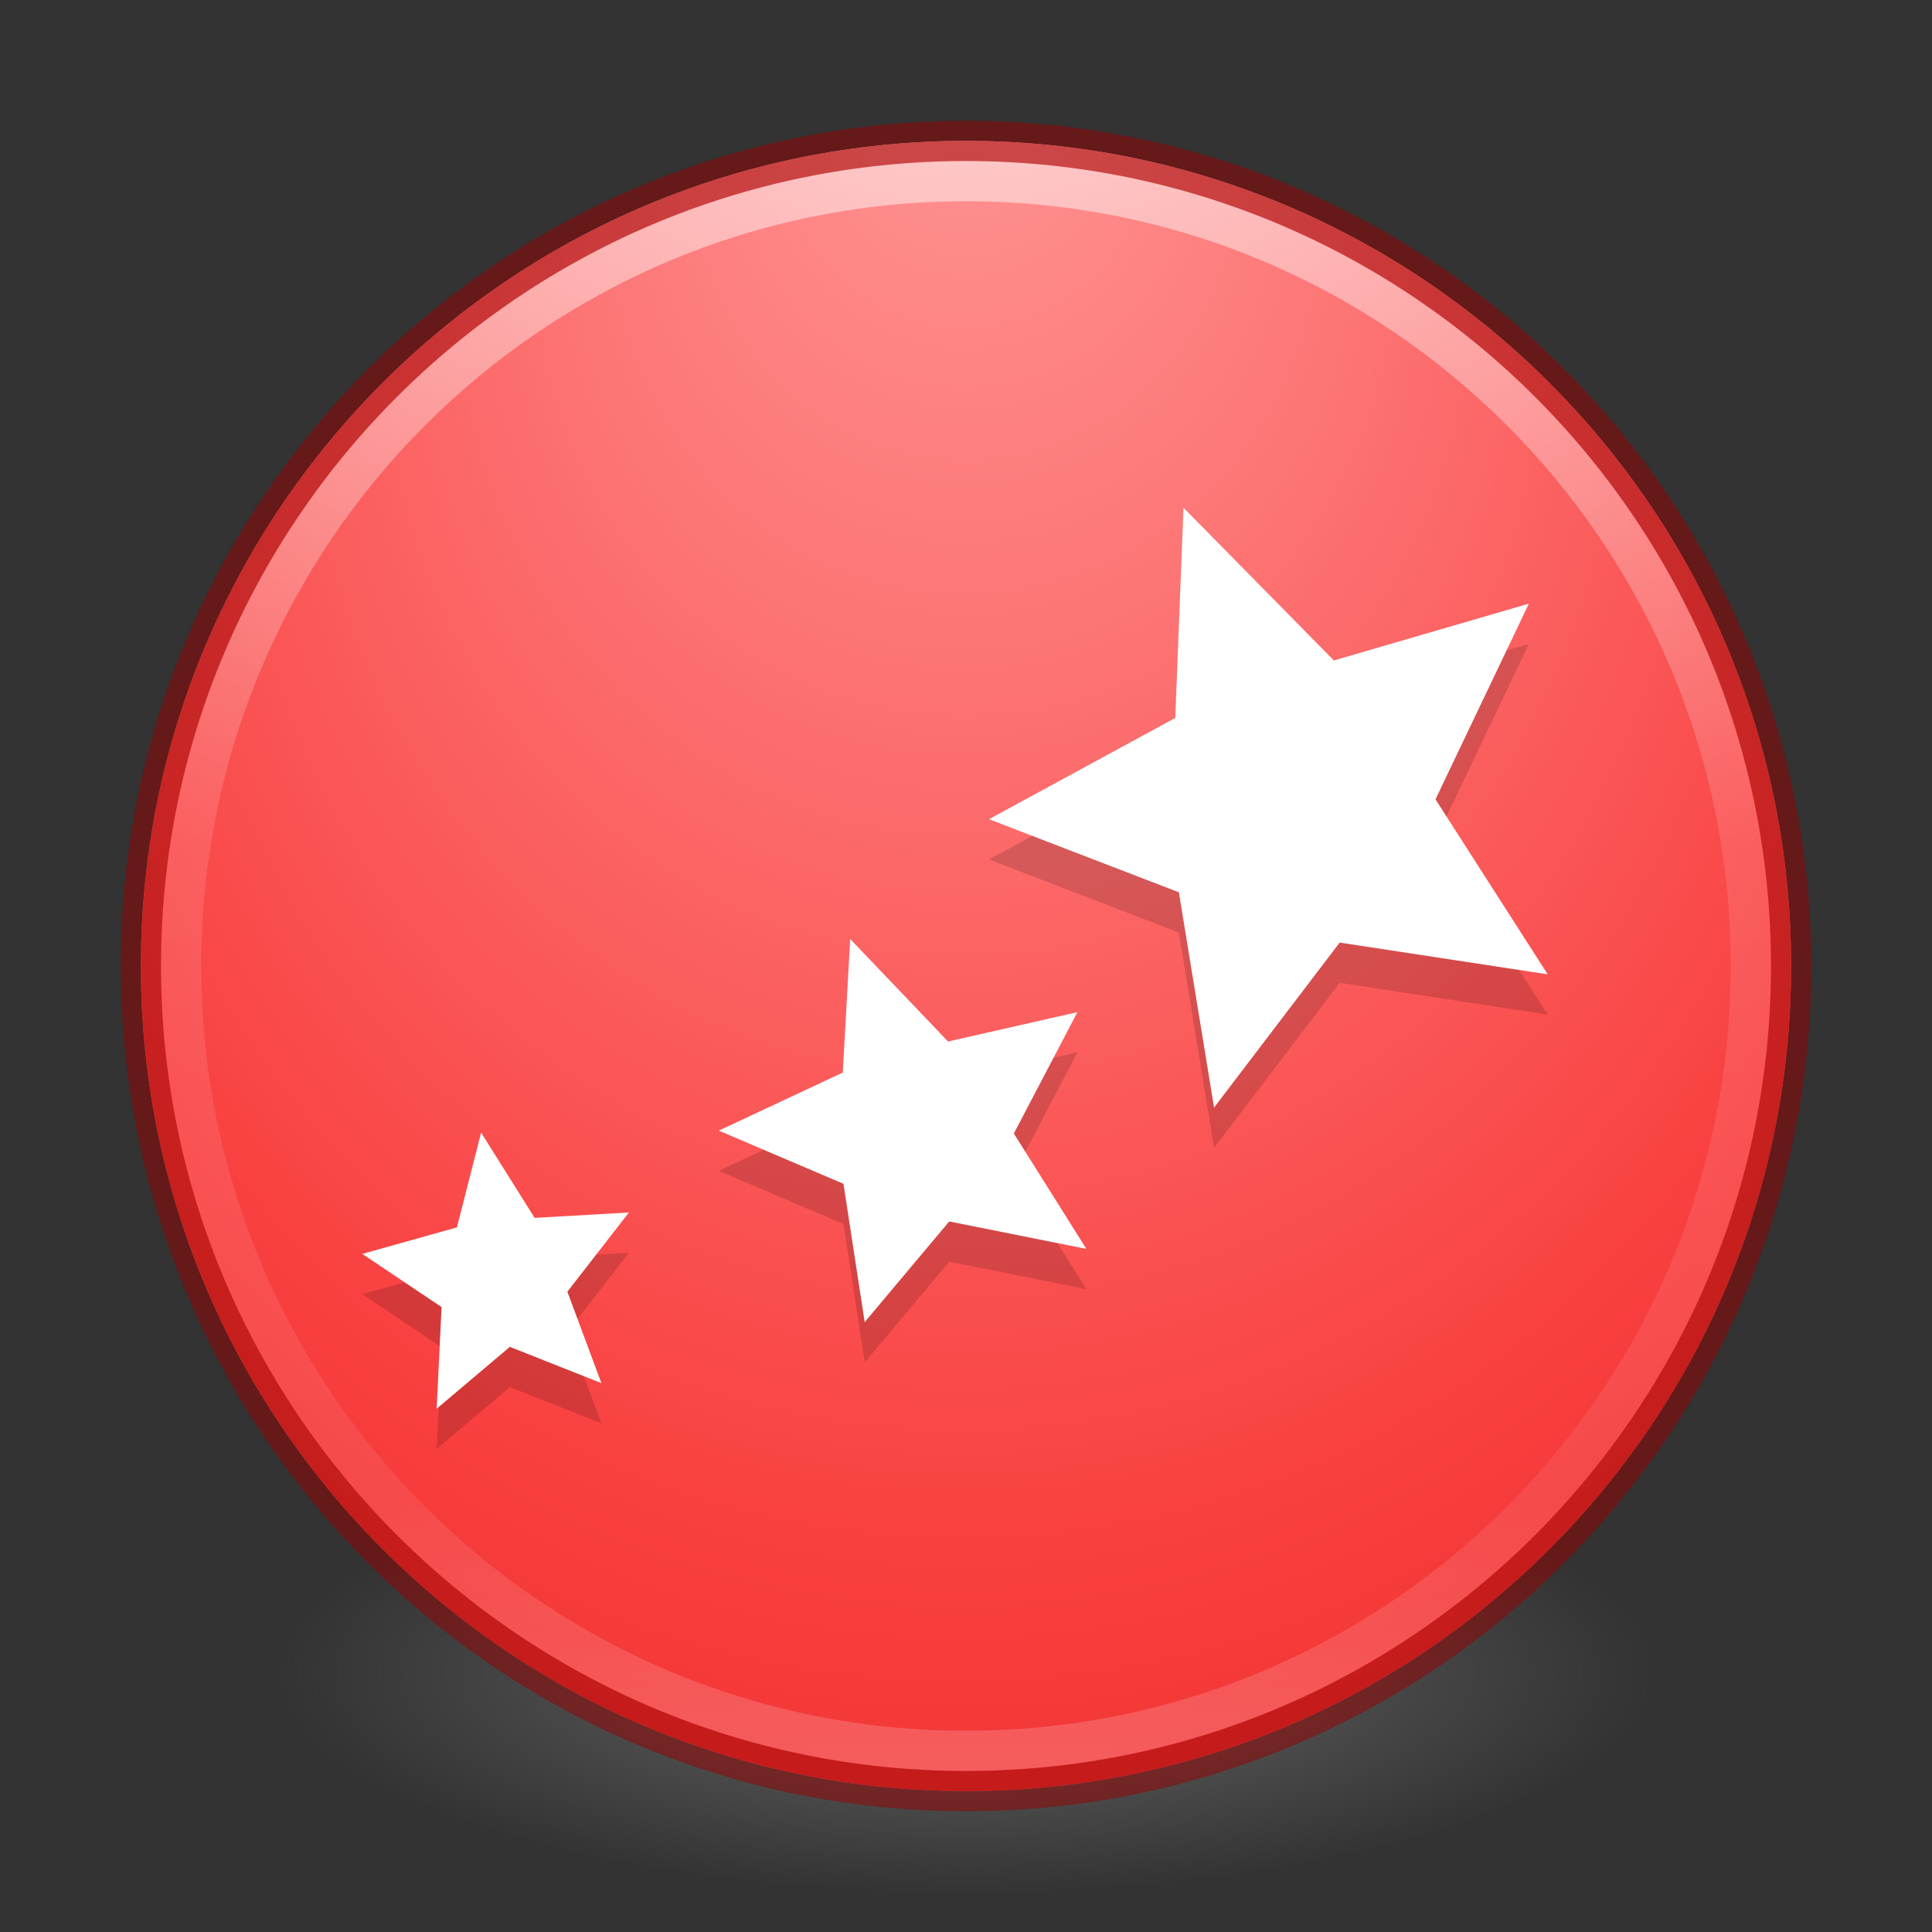 <?xml version="1.0" encoding="UTF-8" standalone="no"?>
<!-- Created with Inkscape (http://www.inkscape.org/) -->
<svg id="svg4061" xmlns:rdf="http://www.w3.org/1999/02/22-rdf-syntax-ns#" xmlns="http://www.w3.org/2000/svg" height="48" width="48" version="1.1" xmlns:cc="http://creativecommons.org/ns#" xmlns:xlink="http://www.w3.org/1999/xlink" xmlns:dc="http://purl.org/dc/elements/1.1/">
 <rect width="100%" height="100%" fill="#333333" stroke="none"/>
 <defs id="defs4063">
  <linearGradient id="linearGradient3026" y2="40.496" gradientUnits="userSpaceOnUse" x2="71.204" gradientTransform="matrix(1.617 0 0 1.617 -92.707 -21.06)" y1="15.369" x1="71.204">
   <stop id="stop4808-4" stop-color="#fff" offset="0"/>
   <stop id="stop4810-0" stop-color="#fff" stop-opacity=".235" offset=".424"/>
   <stop id="stop4812-8" stop-color="#fff" stop-opacity=".157" offset=".821"/>
   <stop id="stop4814-0" stop-color="#fff" stop-opacity=".392" offset="1"/>
  </linearGradient>
  <radialGradient id="radialGradient3029" fx="4.459" fy="8.509" gradientUnits="userSpaceOnUse" cy="8.626" cx="15.026" gradientTransform="matrix(-3.4973e-8 1.885 -1.776 -5.4723e-8 39.14 -7.993)" r="20">
   <stop id="stop4170" stop-color="#ff9696" offset="0"/>
   <stop id="stop4172" stop-color="#fd7676" offset=".262"/>
   <stop id="stop4174" stop-color="#f94040" offset=".661"/>
   <stop id="stop4176" stop-color="#e42020" offset="1"/>
  </radialGradient>
  <radialGradient id="radialGradient3032" gradientUnits="userSpaceOnUse" cy="3.99" cx="23.896" gradientTransform="matrix(0 2.889 -3.813 0 39.213 -65.95)" r="20.397">
   <stop id="stop3244-9-33-7-0-9" stop-color="#fff" offset="0"/>
   <stop id="stop3246-3-5-0-8-5" stop-color="#ddd" offset=".262"/>
   <stop id="stop3248-1-7-8-8-1" stop-color="#abacae" offset=".661"/>
   <stop id="stop3250-9-3-0-5-1" stop-color="#89898b" offset="1"/>
  </radialGradient>
  <radialGradient id="radialGradient3035" gradientUnits="userSpaceOnUse" cy="186.17" cx="99.157" gradientTransform="matrix(.271 0 0 .088 -2.855 25.187)" r="62.769">
   <stop id="stop3822-2-6-3" stop-color="#3d3d3d" offset="0"/>
   <stop id="stop3864-8-7-7" stop-color="#686868" stop-opacity=".498" offset=".5"/>
   <stop id="stop3824-1-2-5" stop-color="#686868" stop-opacity="0" offset="1"/>
  </radialGradient>
  <linearGradient id="ButtonShadow" y2="7.016" gradientUnits="userSpaceOnUse" x2="45.448" gradientTransform="scale(1.006 .994)" y1="92.54" x1="45.448">
   <stop id="stop3750" offset="0"/>
   <stop id="stop3752" stop-opacity=".588" offset="1"/>
  </linearGradient>
  <filter id="filter3174" style="color-interpolation-filters:sRGB">
   <feGaussianBlur id="feGaussianBlur3176" stdDeviation="1.71"/>
  </filter>
  <linearGradient id="linearGradient3185" y2="-167.53" xlink:href="#SVGID_14_" gradientUnits="userSpaceOnUse" x2="206.69" gradientTransform="matrix(.728 0 0 -.728 -296.09 -106.83)" y1="-167.53" x1="206.69"/>
  <linearGradient id="SVGID_14_" y2="-167.53" gradientUnits="userSpaceOnUse" x2="206.69" gradientTransform="matrix(1 0 0 -1 -270.96 -122.07)" y1="-167.53" x1="206.69">
   <stop id="stop3506" stop-color="#7e9ec4" offset="0"/>
   <stop id="stop3508" stop-color="#151d89" offset="1"/>
  </linearGradient>
  <linearGradient id="linearGradient3182" y2="-167.53" xlink:href="#SVGID_14_" gradientUnits="userSpaceOnUse" x2="206.69" gradientTransform="matrix(.728 0 0 -.728 -376.09 -105.83)" y1="-167.53" x1="206.69"/>
  <filter id="filter3174-6" style="color-interpolation-filters:sRGB">
   <feGaussianBlur id="feGaussianBlur3176-3" stdDeviation="1.71"/>
  </filter>
  <linearGradient id="linearGradient3185-7" y2="-167.53" xlink:href="#SVGID_14_" gradientUnits="userSpaceOnUse" x2="206.69" gradientTransform="matrix(.728 0 0 -.728 -324.21 -98.141)" y1="-167.53" x1="206.69"/>
  <linearGradient id="linearGradient3182-5" y2="-167.53" xlink:href="#SVGID_14_" gradientUnits="userSpaceOnUse" x2="206.69" gradientTransform="matrix(.728 0 0 -.728 -404.21 -97.141)" y1="-167.53" x1="206.69"/>
  <linearGradient id="linearGradient8007" y2="7.016" xlink:href="#ButtonShadow" gradientUnits="userSpaceOnUse" x2="45.448" gradientTransform="scale(1.006 .994)" y1="92.54" x1="45.448"/>
  <filter id="filter3174-3" style="color-interpolation-filters:sRGB">
   <feGaussianBlur id="feGaussianBlur3176-9" stdDeviation="1.71"/>
  </filter>
  <linearGradient id="linearGradient3185-5" y2="-167.53" xlink:href="#SVGID_14_" gradientUnits="userSpaceOnUse" x2="206.69" gradientTransform="matrix(.728 0 0 -.728 -292.59 -106.29)" y1="-167.53" x1="206.69"/>
  <linearGradient id="linearGradient3182-4" y2="-167.53" xlink:href="#SVGID_14_" gradientUnits="userSpaceOnUse" x2="206.69" gradientTransform="matrix(.728 0 0 -.728 -372.59 -105.29)" y1="-167.53" x1="206.69"/>
 </defs>
 <path id="path3818-0-5" d="m41 41.5a17 5.5 0 0 1 -34 0 17 5.5 0 1 1 34 0z" fill="url(#radialGradient3035)"/>
 <path id="path2555-7-2" style="color:#000000" d="m24 3.5c-11.311 0-20.5 9.189-20.5 20.5s9.189 20.5 20.5 20.5 20.5-9.189 20.5-20.5-9.189-20.5-20.5-20.5z" fill="url(#radialGradient3032)"/>
 <path id="path2555-7-65" style="color:#000000" d="m24 3.5c-11.311 0-20.5 9.189-20.5 20.5s9.189 20.5 20.5 20.5 20.5-9.189 20.5-20.5-9.189-20.5-20.5-20.5z" fill="url(#radialGradient3029)"/>
 <path id="path4176" opacity=".5" stroke-linejoin="round" style="color:#000000" d="m43.5 24c0 10.77-8.73 19.5-19.5 19.5s-19.5-8.73-19.5-19.5 8.73-19.5 19.5-19.5 19.5 8.73 19.5 19.5z" stroke="url(#linearGradient3026)" stroke-linecap="round" fill="none"/>
 <path id="path2555-7-1-7" opacity=".5" stroke-linejoin="round" style="color:#000000" d="m24 3.5c-11.311 0-20.5 9.189-20.5 20.5s9.189 20.5 20.5 20.5 20.5-9.189 20.5-20.5-9.189-20.5-20.5-20.5z" stroke="#980000" stroke-linecap="round" fill="none"/>
 <g id="layer2" display="none" transform="translate(-226.38 -26.326)">
  <rect id="rect3745" opacity=".9" rx="6" ry="6" height="85" filter="url(#filter3174)" width="86" y="7" x="5" fill="url(#ButtonShadow)"/>
 </g>
 <path id="rect3005-5" style="color:#000000" d="m-94.954 14.303v12h-8l10 10 10-10h-8v-12z" fill="#fff"/>
 <g id="layer2-7" display="none" transform="translate(-254.51 -17.64)">
  <rect id="rect3745-8" opacity=".9" rx="6" ry="6" height="85" filter="url(#filter3174-6)" width="86" y="7" x="5" fill="url(#linearGradient8007)"/>
 </g>
 <g id="layer2-5" display="none" transform="translate(-222.88 -25.786)">
  <rect id="rect3745-2" opacity=".9" rx="6" ry="6" height="85" filter="url(#filter3174-3)" width="86" y="7" x="5" fill="url(#linearGradient8007)"/>
 </g>
 <g id="g8855" opacity=".15" transform="translate(-.274 .958)">
  <path id="path8857" style="enable-background:new" d="m38.726 24.249-5.168-0.789-3.121 4.099-0.874-5.348-4.718-1.816 4.628-2.516 0.205-5.221 3.735 3.793 4.845-1.411-2.32 4.861 2.789 4.349z"/>
  <path id="path8859" style="enable-background:new" d="m27.263 31.07-3.406-0.682-2.1 2.502-0.527-3.437-3.099-1.321 3.081-1.442 0.185-3.318 2.431 2.546 3.214-0.73-1.579 3.015 1.801 2.867z"/>
  <path id="path8861" style="enable-background:new" d="m15.216 34.406-2.275-0.902-1.819 1.538 0.123-2.526-1.97-1.321 2.351-0.659 0.601-2.354 1.33 2.118 2.342-0.134-1.529 1.968 0.846 2.272z"/>
 </g>
 <g id="g8850" fill="#fff" transform="translate(-.274 -.042)">
  <path id="path4024" style="enable-background:new" d="m38.726 24.249-5.168-0.789-3.121 4.099-0.874-5.348-4.718-1.816 4.628-2.516 0.205-5.221 3.735 3.793 4.845-1.411-2.32 4.861 2.789 4.349z"/>
  <path id="path4026" style="enable-background:new" d="m27.263 31.07-3.406-0.682-2.1 2.502-0.527-3.437-3.099-1.321 3.081-1.442 0.185-3.318 2.431 2.546 3.214-0.73-1.579 3.015 1.801 2.867z"/>
  <path id="path4028" style="enable-background:new" d="m15.216 34.406-2.275-0.902-1.819 1.538 0.123-2.526-1.97-1.321 2.351-0.659 0.601-2.354 1.33 2.118 2.342-0.134-1.529 1.968 0.846 2.272z"/>
 </g>
</svg>
